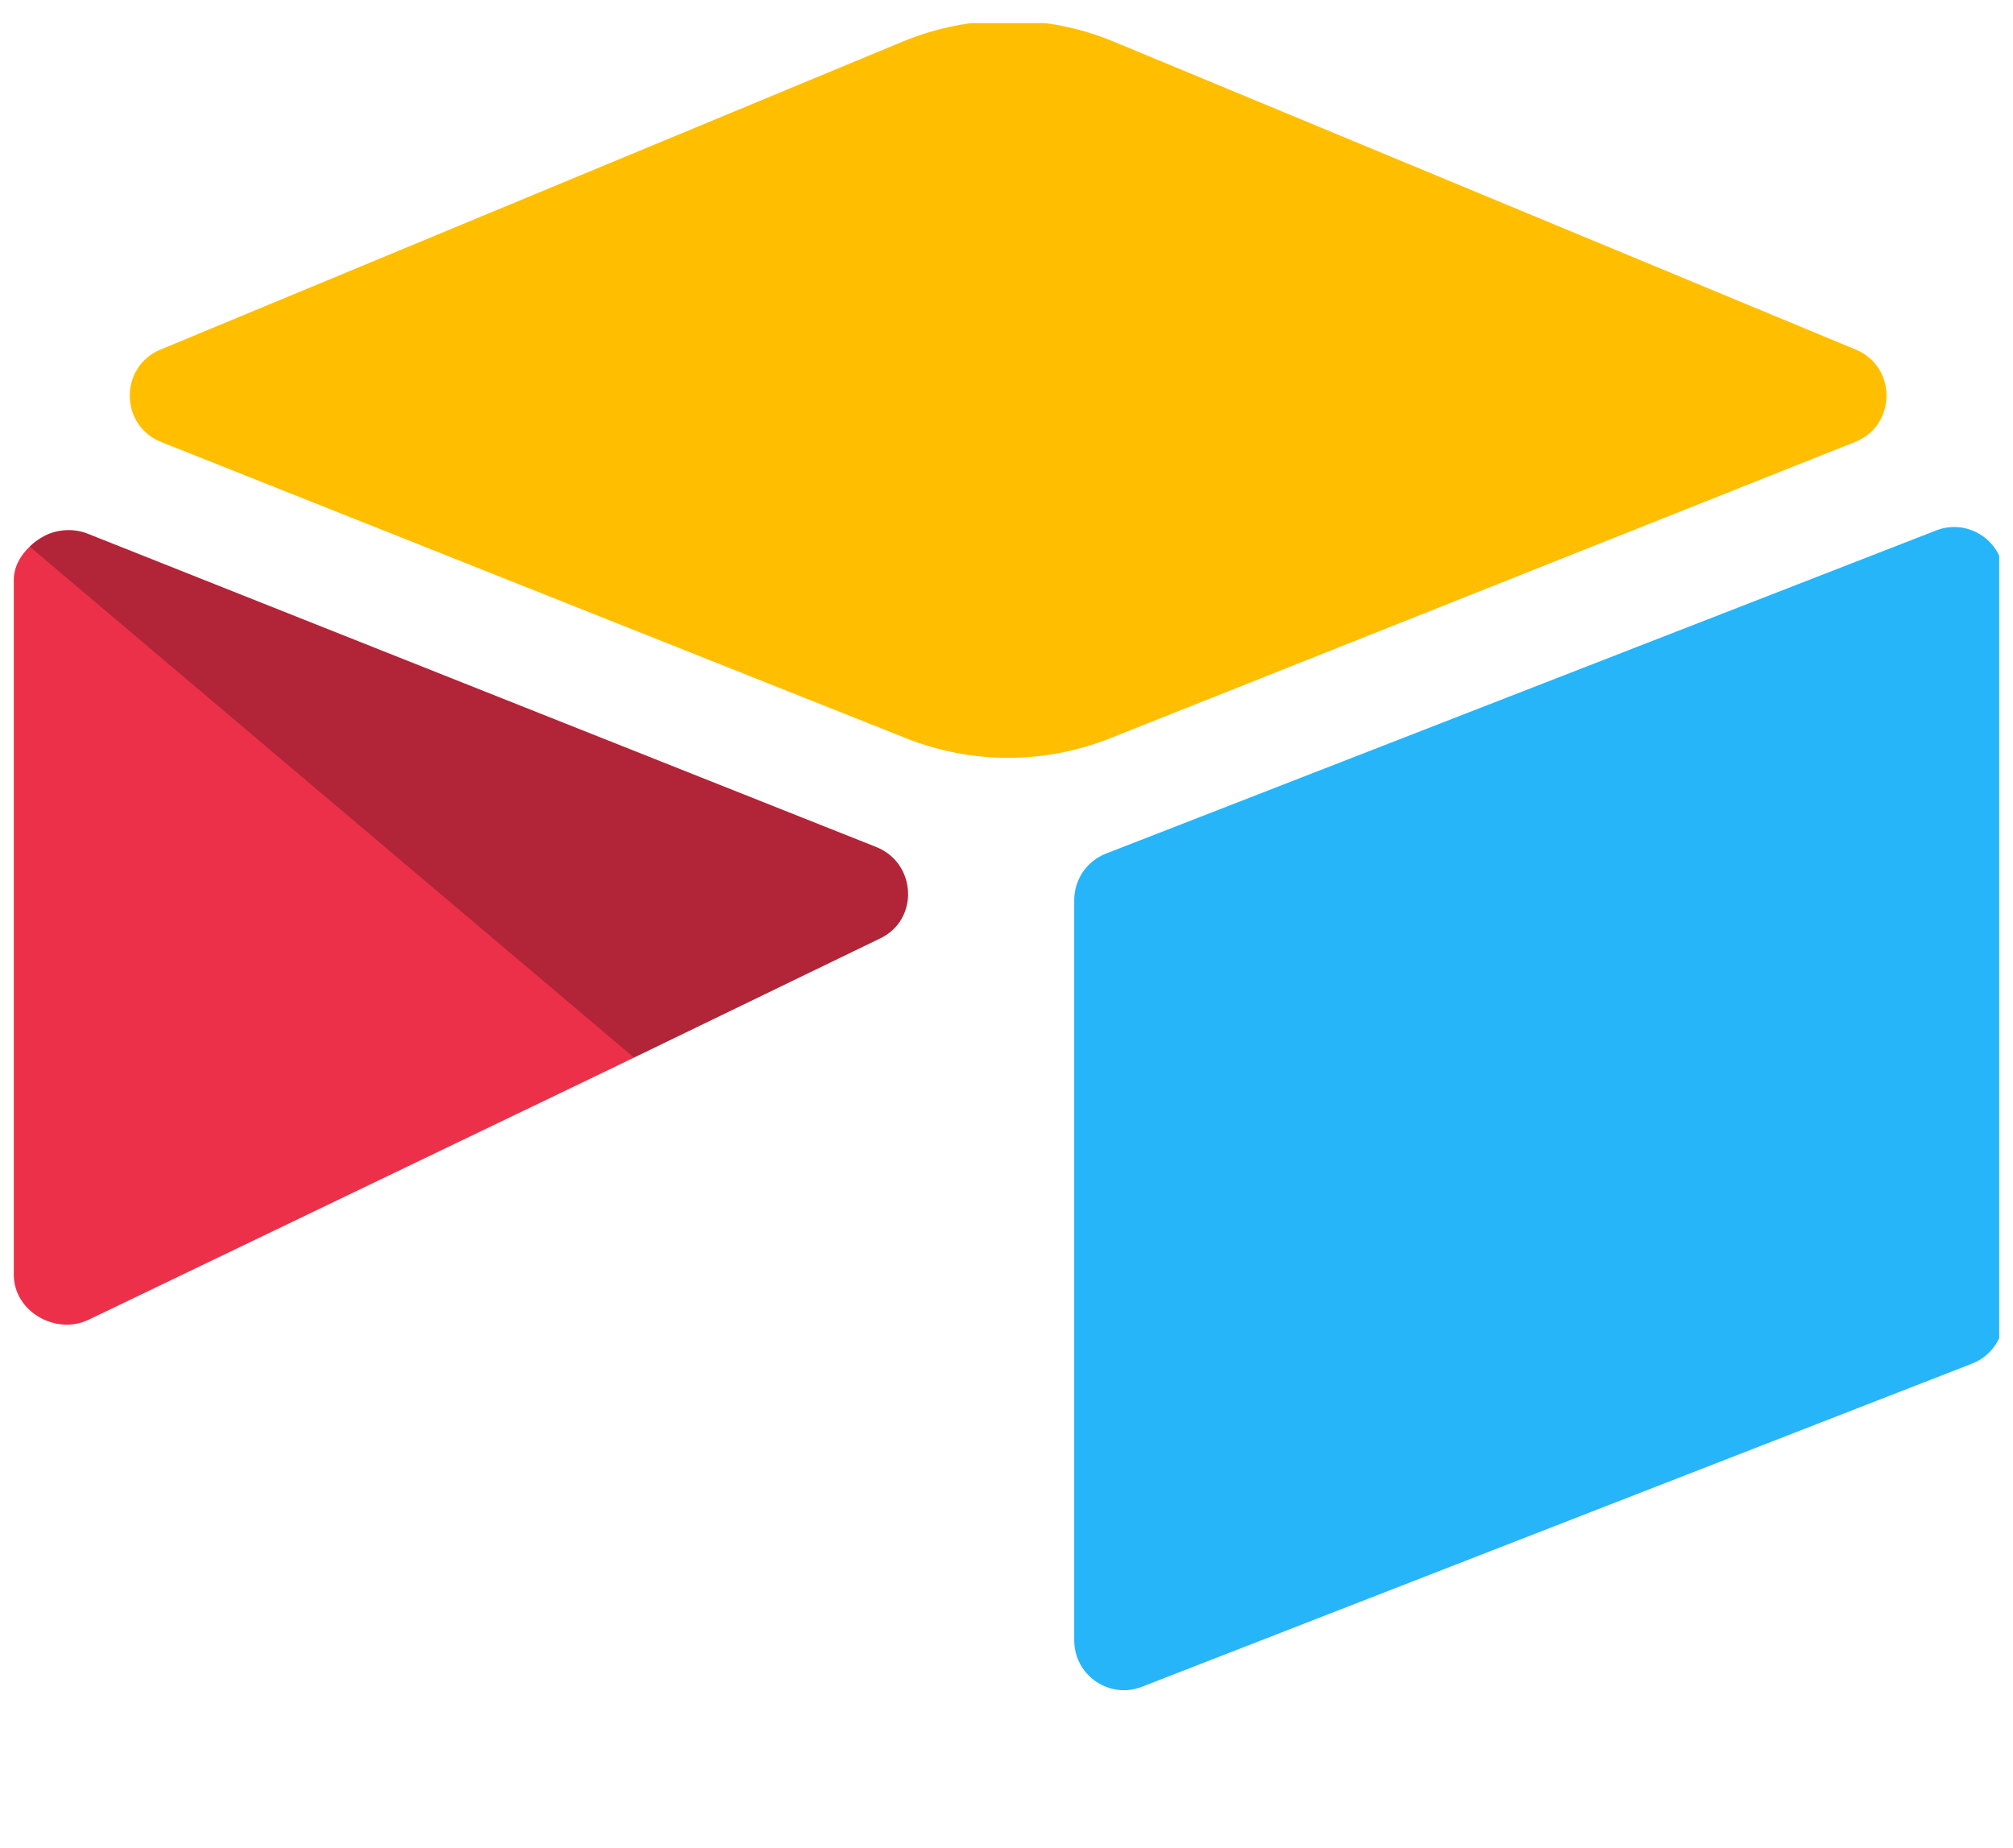 <svg width="73" height="67" viewBox="0 0 73 67" fill="none" xmlns="http://www.w3.org/2000/svg">
<g clip-path="url(#clip0_12048_28488)">
<path d="M32.726 1.512L5.819 12.677C4.323 13.298 4.339 15.429 5.844 16.028L32.863 26.773C35.237 27.717 37.881 27.717 40.255 26.773L67.274 16.027C68.78 15.429 68.795 13.298 67.299 12.677L40.393 1.511C37.938 0.493 35.181 0.493 32.726 1.512Z" fill="#FFBF00"/>
<path d="M38.956 32.64V59.482C38.956 60.759 40.24 61.633 41.423 61.163L71.531 49.443C71.866 49.31 72.154 49.078 72.357 48.778C72.56 48.479 72.669 48.125 72.669 47.763V20.92C72.669 19.643 71.385 18.77 70.202 19.24L40.094 30.959C39.758 31.093 39.47 31.324 39.267 31.624C39.065 31.924 38.956 32.278 38.956 32.64" fill="#26B5F8"/>
<path d="M31.926 34.025L22.991 38.351L22.084 38.791L3.222 47.854C2.026 48.433 0.5 47.559 0.5 46.227V21.033C0.5 20.551 0.747 20.135 1.077 19.822C1.213 19.687 1.366 19.571 1.533 19.479C1.984 19.207 2.627 19.135 3.174 19.352L31.776 30.716C33.23 31.295 33.344 33.338 31.926 34.025Z" fill="#ED3049"/>
<path d="M31.926 34.025L22.991 38.351L1.077 19.822C1.212 19.687 1.366 19.571 1.533 19.479C1.984 19.207 2.627 19.135 3.173 19.352L31.775 30.716C33.229 31.295 33.344 33.338 31.926 34.025Z" fill="black" fill-opacity="0.25"/>
</g>
<defs>
<clipPath id="clip0_12048_28488">
<rect width="72" height="66" fill="white" transform="translate(0.5 0.84)"/>
</clipPath>
</defs>
</svg>
